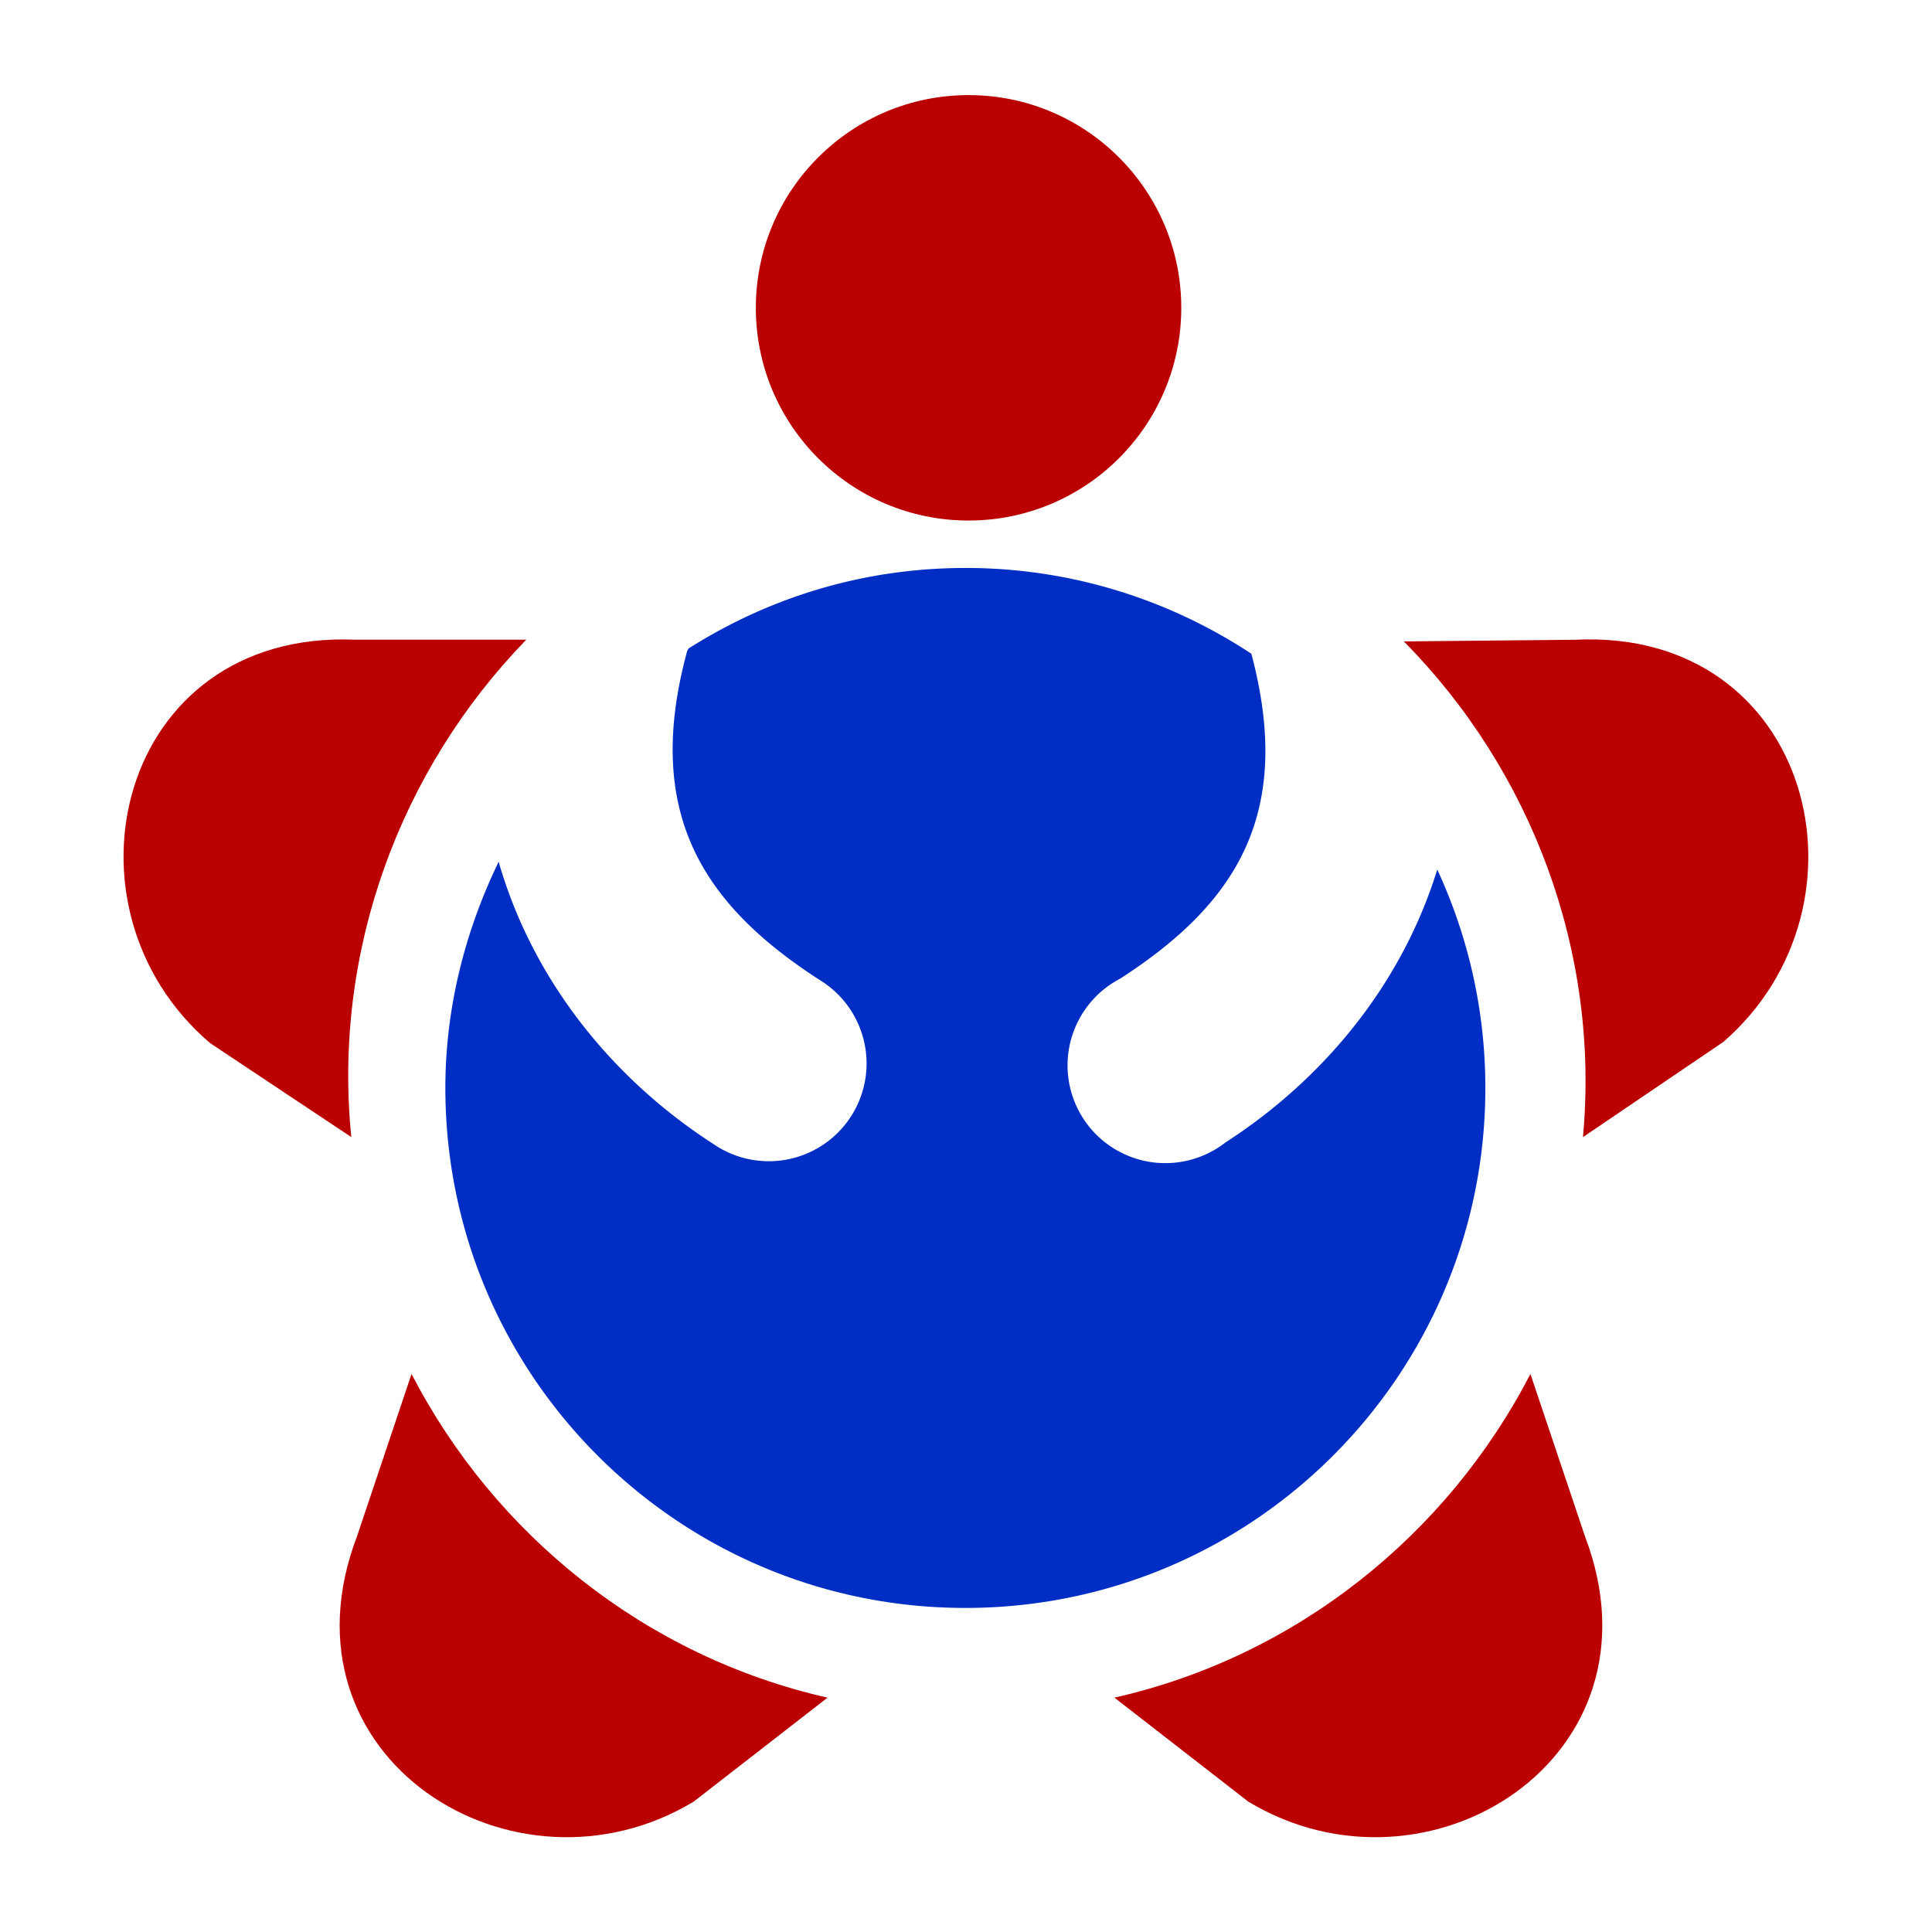 <?xml version="1.0" encoding="UTF-8" standalone="no"?>
<!-- Created with Inkscape (http://www.inkscape.org/) -->

<svg
   xmlns:dc="http://purl.org/dc/elements/1.1/"
   xmlns:cc="http://creativecommons.org/ns#"
   xmlns:rdf="http://www.w3.org/1999/02/22-rdf-syntax-ns#"
   xmlns:svg="http://www.w3.org/2000/svg"
   xmlns="http://www.w3.org/2000/svg"
   xmlns:sodipodi="http://sodipodi.sourceforge.net/DTD/sodipodi-0.dtd"
   xmlns:inkscape="http://www.inkscape.org/namespaces/inkscape"
   width="300mm"
   height="300mm"
   viewBox="0 0 1062.992 1062.992"
   id="svg4266"
   version="1.1"
   inkscape:version="0.91 r13725"
   sodipodi:docname="CESOL.svg">
  <defs
     id="defs4268" />
  <sodipodi:namedview
     id="base"
     pagecolor="#ffffff"
     bordercolor="#666666"
     borderopacity="1.0"
     inkscape:pageopacity="0.0"
     inkscape:pageshadow="2"
     inkscape:zoom="0.42869985"
     inkscape:cx="492.57105"
     inkscape:cy="563.71897"
     inkscape:document-units="px"
     inkscape:current-layer="layer1"
     showgrid="false"
     inkscape:window-width="1366"
     inkscape:window-height="744"
     inkscape:window-x="0"
     inkscape:window-y="24"
     inkscape:window-maximized="1"
     inkscape:snap-bbox="false"
     inkscape:bbox-paths="true"
     inkscape:bbox-nodes="true"
     inkscape:snap-bbox-edge-midpoints="true"
     inkscape:snap-bbox-midpoints="true"
     inkscape:object-paths="true"
     inkscape:object-nodes="true"
     inkscape:snap-intersection-paths="true"
     inkscape:snap-smooth-nodes="true"
     inkscape:snap-nodes="false" />
  <g
     inkscape:label="Layer 1"
     inkscape:groupmode="layer"
     id="layer1"
     transform="translate(0,10.63)">
    <g
       id="g4287"
       transform="matrix(21.734,0,0,21.734,8762.2,-13655.396)">
      <circle
         style="color:#000000;display:inline;overflow:visible;visibility:visible;fill:#ba0000;fill-opacity:1;fill-rule:nonzero;stroke:none;stroke-width:77.023;marker:none;enable-background:accumulate"
         id="path6128"
         cx="-378.637"
         cy="635.6"
         r="5.385" />
      <path
         inkscape:connector-curvature="0"
         style="color:#000000;display:inline;overflow:visible;visibility:visible;fill:#ba0000;fill-opacity:1;fill-rule:nonzero;stroke:none;stroke-width:85.463;marker:none;enable-background:accumulate"
         d="m -392.738,662.59 -1.382,4.114 c -2.134,5.607 3.993,9.442 8.523,6.713 l 3.39,-2.633 c -4.6,-1.043 -8.418,-4.11 -10.531,-8.194 z"
         id="path6130" />
      <path
         inkscape:connector-curvature="0"
         style="color:#000000;display:inline;overflow:visible;visibility:visible;fill:#002ec4;fill-opacity:1;fill-rule:nonzero;stroke:none;stroke-width:85.463;marker:none;enable-background:accumulate"
         d="m -378.718,642.186 c -2.589,0 -4.974,0.749 -7.01,2.04 a 2.475,2.475 0 0 1 -0.033,0.065 c -1.119,4.113 0.415,6.427 3.357,8.326 a 2.475,2.475 0 1 1 -2.699,4.147 c -2.522,-1.628 -4.559,-4.112 -5.43,-7.141 -0.838,1.731 -1.349,3.674 -1.349,5.726 0,7.27 5.893,13.164 13.164,13.164 7.27,0 13.164,-5.893 13.164,-13.164 0,-1.974 -0.439,-3.848 -1.218,-5.529 -0.905,2.931 -2.902,5.322 -5.364,6.911 a 2.475,2.475 0 1 1 -2.666,-4.147 c 2.926,-1.889 4.409,-4.155 3.324,-8.227 -2.077,-1.37 -4.566,-2.172 -7.24,-2.172 z"
         id="path6132" />
      <path
         id="path6134"
         d="m -364.413,662.59 1.382,4.114 c 2.134,5.607 -3.993,9.442 -8.523,6.713 l -3.39,-2.633 c 4.6,-1.043 8.418,-4.11 10.531,-8.194 z"
         style="color:#000000;display:inline;overflow:visible;visibility:visible;fill:#ba0000;fill-opacity:1;fill-rule:nonzero;stroke:none;stroke-width:85.463;marker:none;enable-background:accumulate"
         inkscape:connector-curvature="0" />
      <path
         inkscape:connector-curvature="0"
         style="color:#000000;display:inline;overflow:visible;visibility:visible;fill:#ba0000;fill-opacity:1;fill-rule:nonzero;stroke:none;stroke-width:85.463;marker:none;enable-background:accumulate"
         d="m -367.617,644.045 4.339,-0.042 c 5.993,-0.295 7.743,6.718 3.747,10.182 l -3.552,2.409 c 0.432,-4.697 -1.304,-9.277 -4.534,-12.549 z"
         id="path6136" />
      <path
         id="path6138"
         d="m -389.837,644.001 -4.34,0 c -5.995,-0.243 -7.685,6.784 -3.659,10.214 l 3.573,2.378 c -0.472,-4.693 1.224,-9.288 4.426,-12.588 z"
         style="color:#000000;display:inline;overflow:visible;visibility:visible;fill:#ba0000;fill-opacity:1;fill-rule:nonzero;stroke:none;stroke-width:85.463;marker:none;enable-background:accumulate"
         inkscape:connector-curvature="0" />
    </g>
  </g>
</svg>
